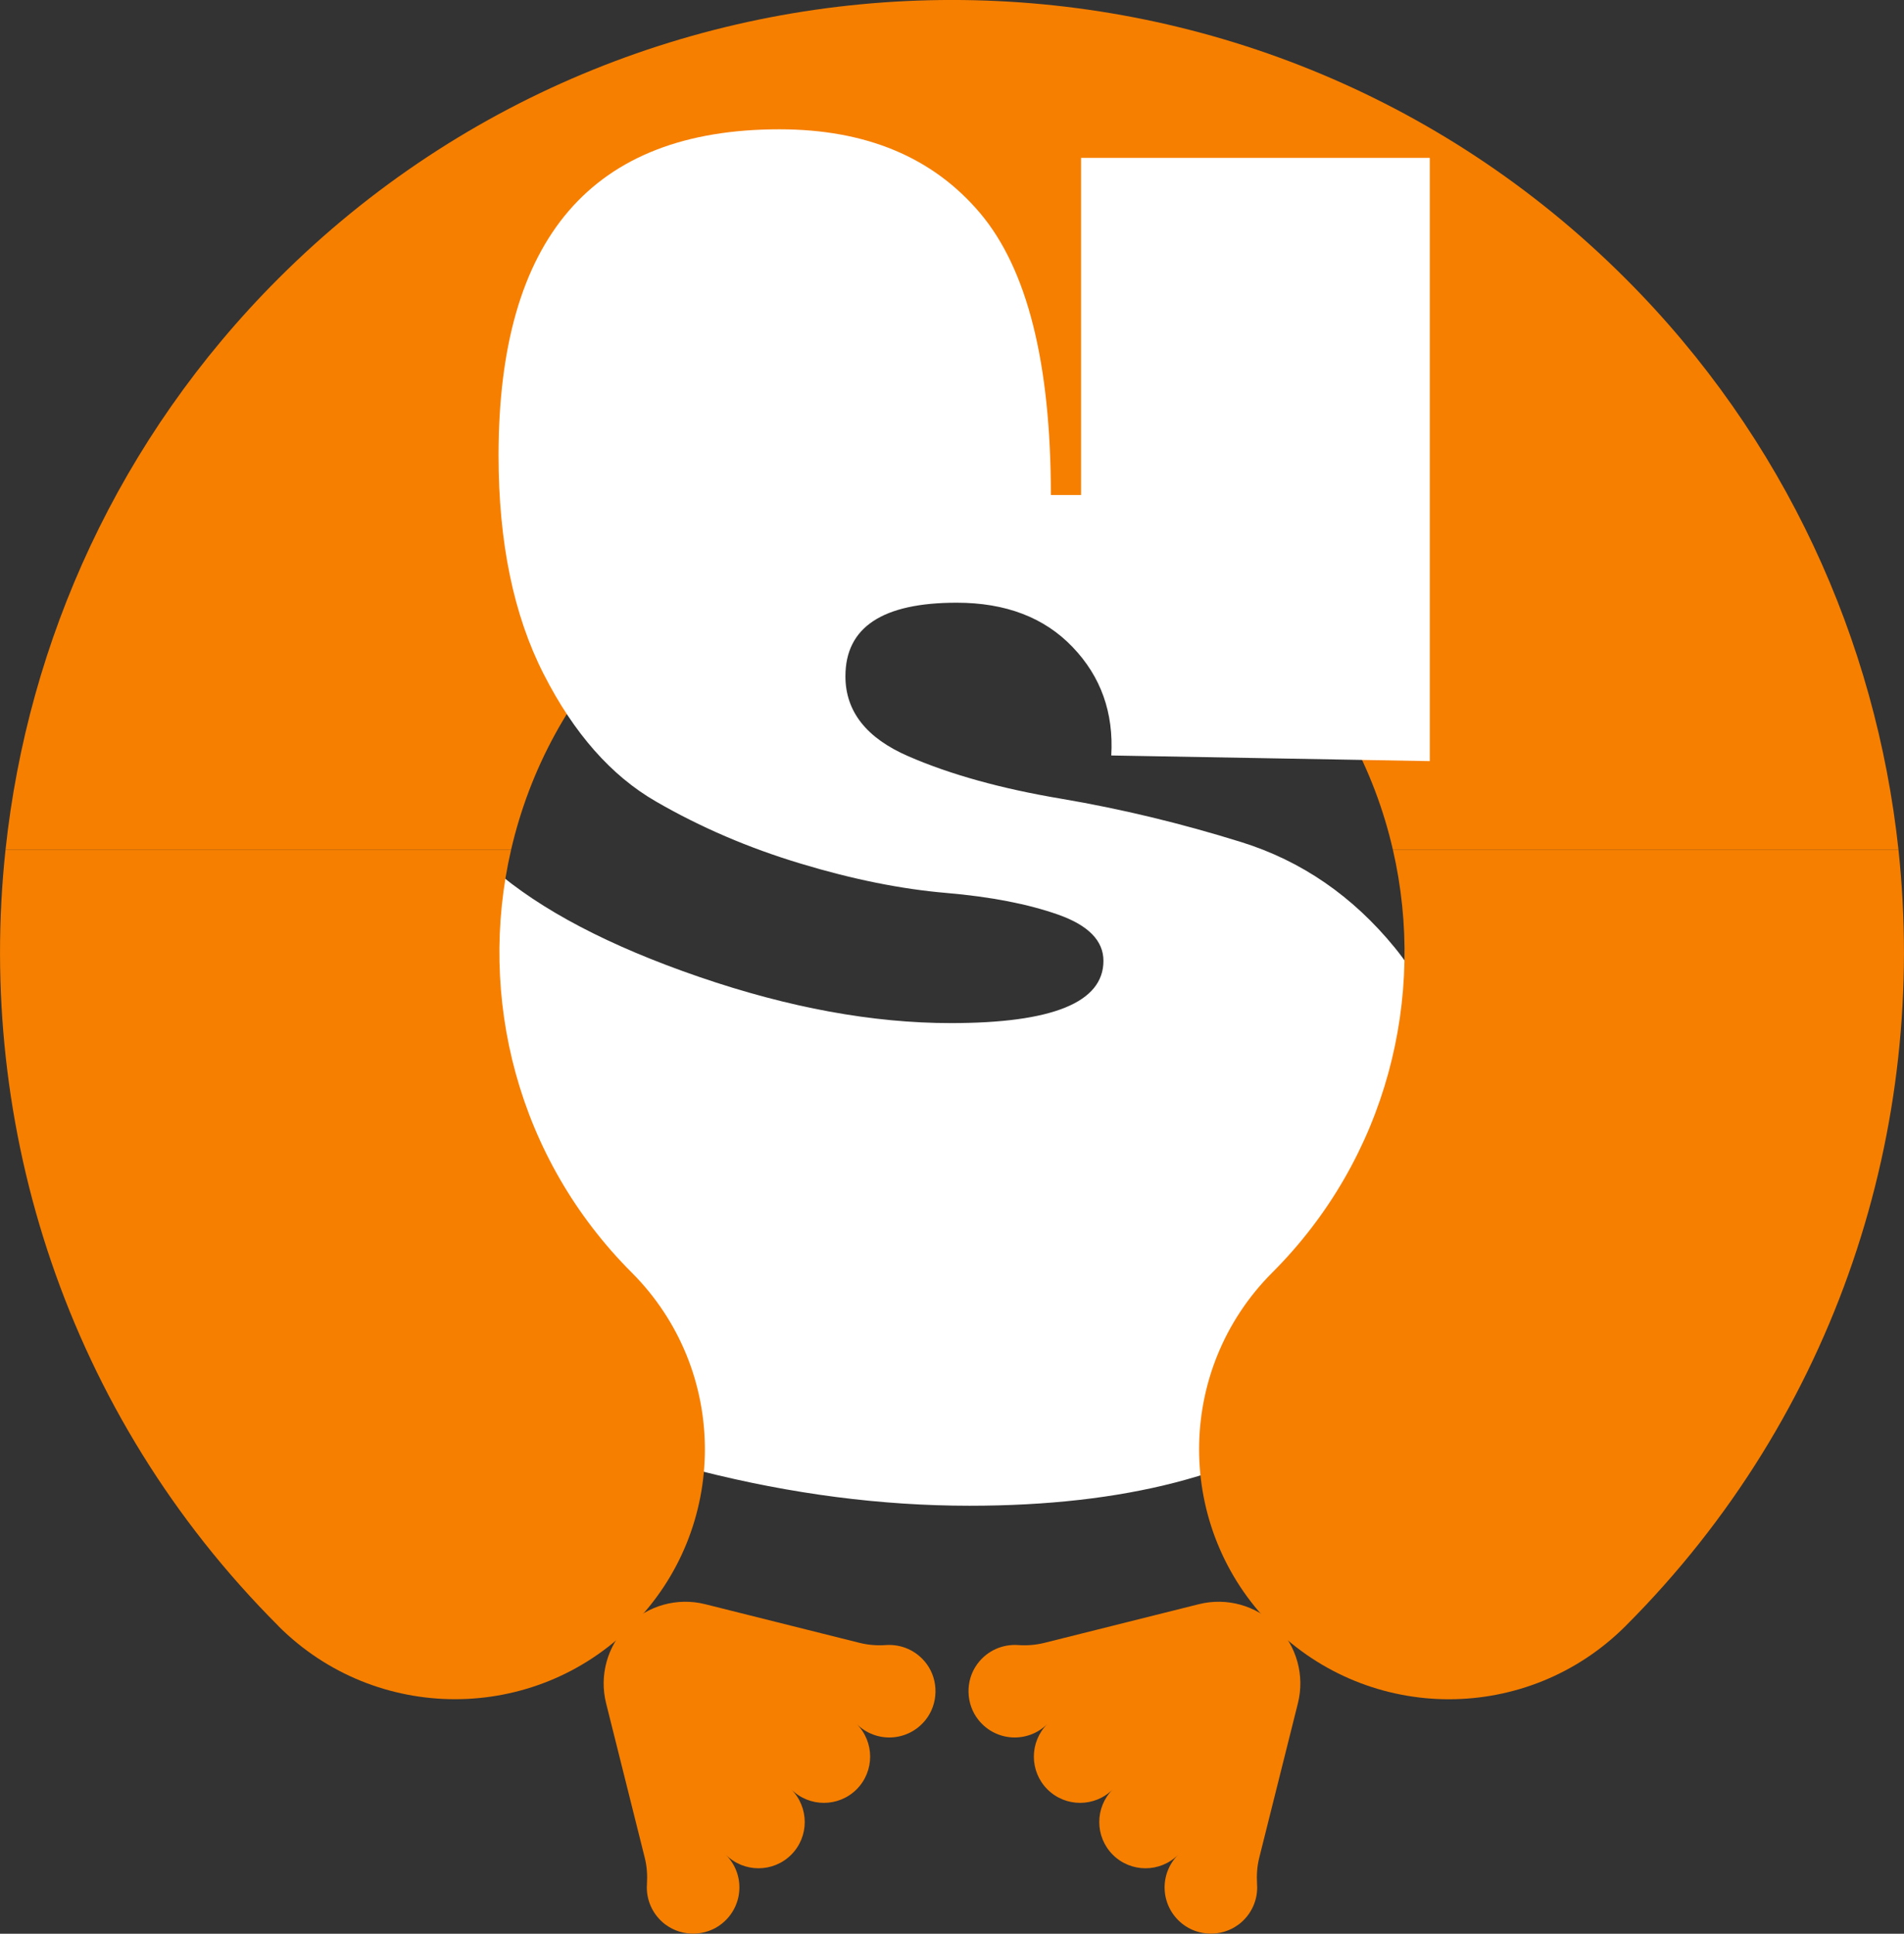 <?xml version="1.0" encoding="UTF-8"?>
<svg id="Layer_2" data-name="Layer 2" xmlns="http://www.w3.org/2000/svg" viewBox="0 0 175.26 177.97">
  <rect x="0" y="0" width="175.26" height="177.97" fill="#333333" stroke="none"/>
  <defs>
    <style>
      .cls-1 {
        fill: #fff;
      }

      .cls-2 {
        fill: #f67f00;
      }

      .cls-3 {
        fill: none;
      }
    </style>
  </defs>
  <g id="Layer_1-2" data-name="Layer 1">
    <g>
      <path class="cls-2" d="M149.63,25.64c-34.19-34.19-89.82-34.19-124.01,0C10.93,40.33,2.57,58.99,.51,78.19H47.05c1.7-7.34,5.39-14.31,11.1-20.03,16.25-16.25,42.7-16.25,58.96,0,5.71,5.71,9.41,12.68,11.1,20.03h46.54c-2.07-19.21-10.42-37.86-25.12-52.55Z"/>
      <path class="cls-1" d="M89.25,138.58c-8.1,0-16.37-1.07-24.81-3.21-8.44-2.14-14.81-5.29-19.08-9.46v-45.98c4.39,3.82,10.73,7.14,19,9.98,8.27,2.84,15.99,4.25,23.16,4.25,9.37,0,14.05-1.91,14.05-5.73,0-1.85-1.39-3.27-4.16-4.25-2.78-.98-6.22-1.65-10.32-2-4.11-.35-8.56-1.24-13.36-2.69-4.8-1.44-9.25-3.35-13.36-5.73-4.11-2.37-7.55-6.27-10.32-11.71-2.78-5.44-4.16-12.15-4.16-20.13,0-20.01,8.62-30.02,25.85-30.02,7.98,0,14.14,2.58,18.48,7.72,4.34,5.15,6.51,13.79,6.51,25.94h2.78V14.53h32.1v55.52l-29.32-.52c.23-3.93-.95-7.26-3.56-9.98-2.6-2.72-6.16-4.08-10.67-4.08-6.83,0-10.24,2.26-10.24,6.77,0,3.24,1.94,5.7,5.81,7.37,3.87,1.68,8.56,2.98,14.05,3.9,5.49,.93,11.02,2.26,16.57,3.99s10.26,4.97,14.14,9.72c3.87,4.74,5.81,11.05,5.81,18.91,0,10.18-3.93,18.13-11.8,23.86-7.87,5.73-18.91,8.59-33.14,8.59Z"/>
      <path class="cls-3" d="M58.15,58.17c-5.71,5.71-9.41,12.68-11.1,20.03h81.16c-1.7-7.34-5.39-14.31-11.1-20.03-16.25-16.25-42.7-16.25-58.96,0Z"/>
      <path class="cls-2" d="M61.28,177.14c1.52,1.13,3.69,1.09,5.17-.1,2.02-1.62,2.14-4.57,.36-6.34,1.66,1.66,4.36,1.66,6.02,0s1.66-4.36,0-6.02c1.66,1.66,4.36,1.66,6.02,0s1.66-4.36,0-6.02c1.78,1.78,4.73,1.65,6.34-.36,1.19-1.48,1.23-3.65,.1-5.17-.93-1.25-2.35-1.82-3.73-1.73-.81,.06-1.63,0-2.43-.2l-14.22-3.56c-2.56-.64-5.27,.11-7.14,1.98h0c-1.87,1.87-2.62,4.58-1.98,7.14l3.56,14.22c.2,.79,.25,1.61,.2,2.43-.1,1.38,.48,2.8,1.72,3.73Z"/>
      <path class="cls-2" d="M113.98,177.14c-1.52,1.13-3.69,1.09-5.17-.1-2.02-1.62-2.14-4.57-.36-6.34-1.66,1.66-4.36,1.66-6.02,0s-1.66-4.36,0-6.02c-1.66,1.66-4.36,1.66-6.02,0s-1.66-4.36,0-6.02c-1.78,1.78-4.73,1.65-6.34-.36-1.19-1.48-1.23-3.65-.1-5.17,.93-1.25,2.35-1.82,3.73-1.73,.81,.06,1.63,0,2.43-.2l14.22-3.56c2.56-.64,5.27,.11,7.14,1.98h0c1.87,1.87,2.62,4.58,1.98,7.14l-3.56,14.22c-.2,.79-.25,1.61-.2,2.43,.1,1.38-.48,2.8-1.72,3.73Z"/>
      <path class="cls-2" d="M25.62,149.65c8.98,8.98,23.55,8.98,32.53,0,8.98-8.98,8.98-23.54,0-32.53-10.54-10.54-14.24-25.37-11.1-38.93H.51c-2.74,25.49,5.62,51.96,25.12,71.46Z"/>
      <path class="cls-2" d="M128.21,78.19c3.13,13.56-.56,28.39-11.1,38.93-8.98,8.98-8.98,23.54,0,32.53,4.49,4.49,10.38,6.74,16.26,6.74s11.77-2.25,16.26-6.74c19.5-19.5,27.86-45.97,25.12-71.46h-46.54Z"/>
    </g>
  </g>
</svg>